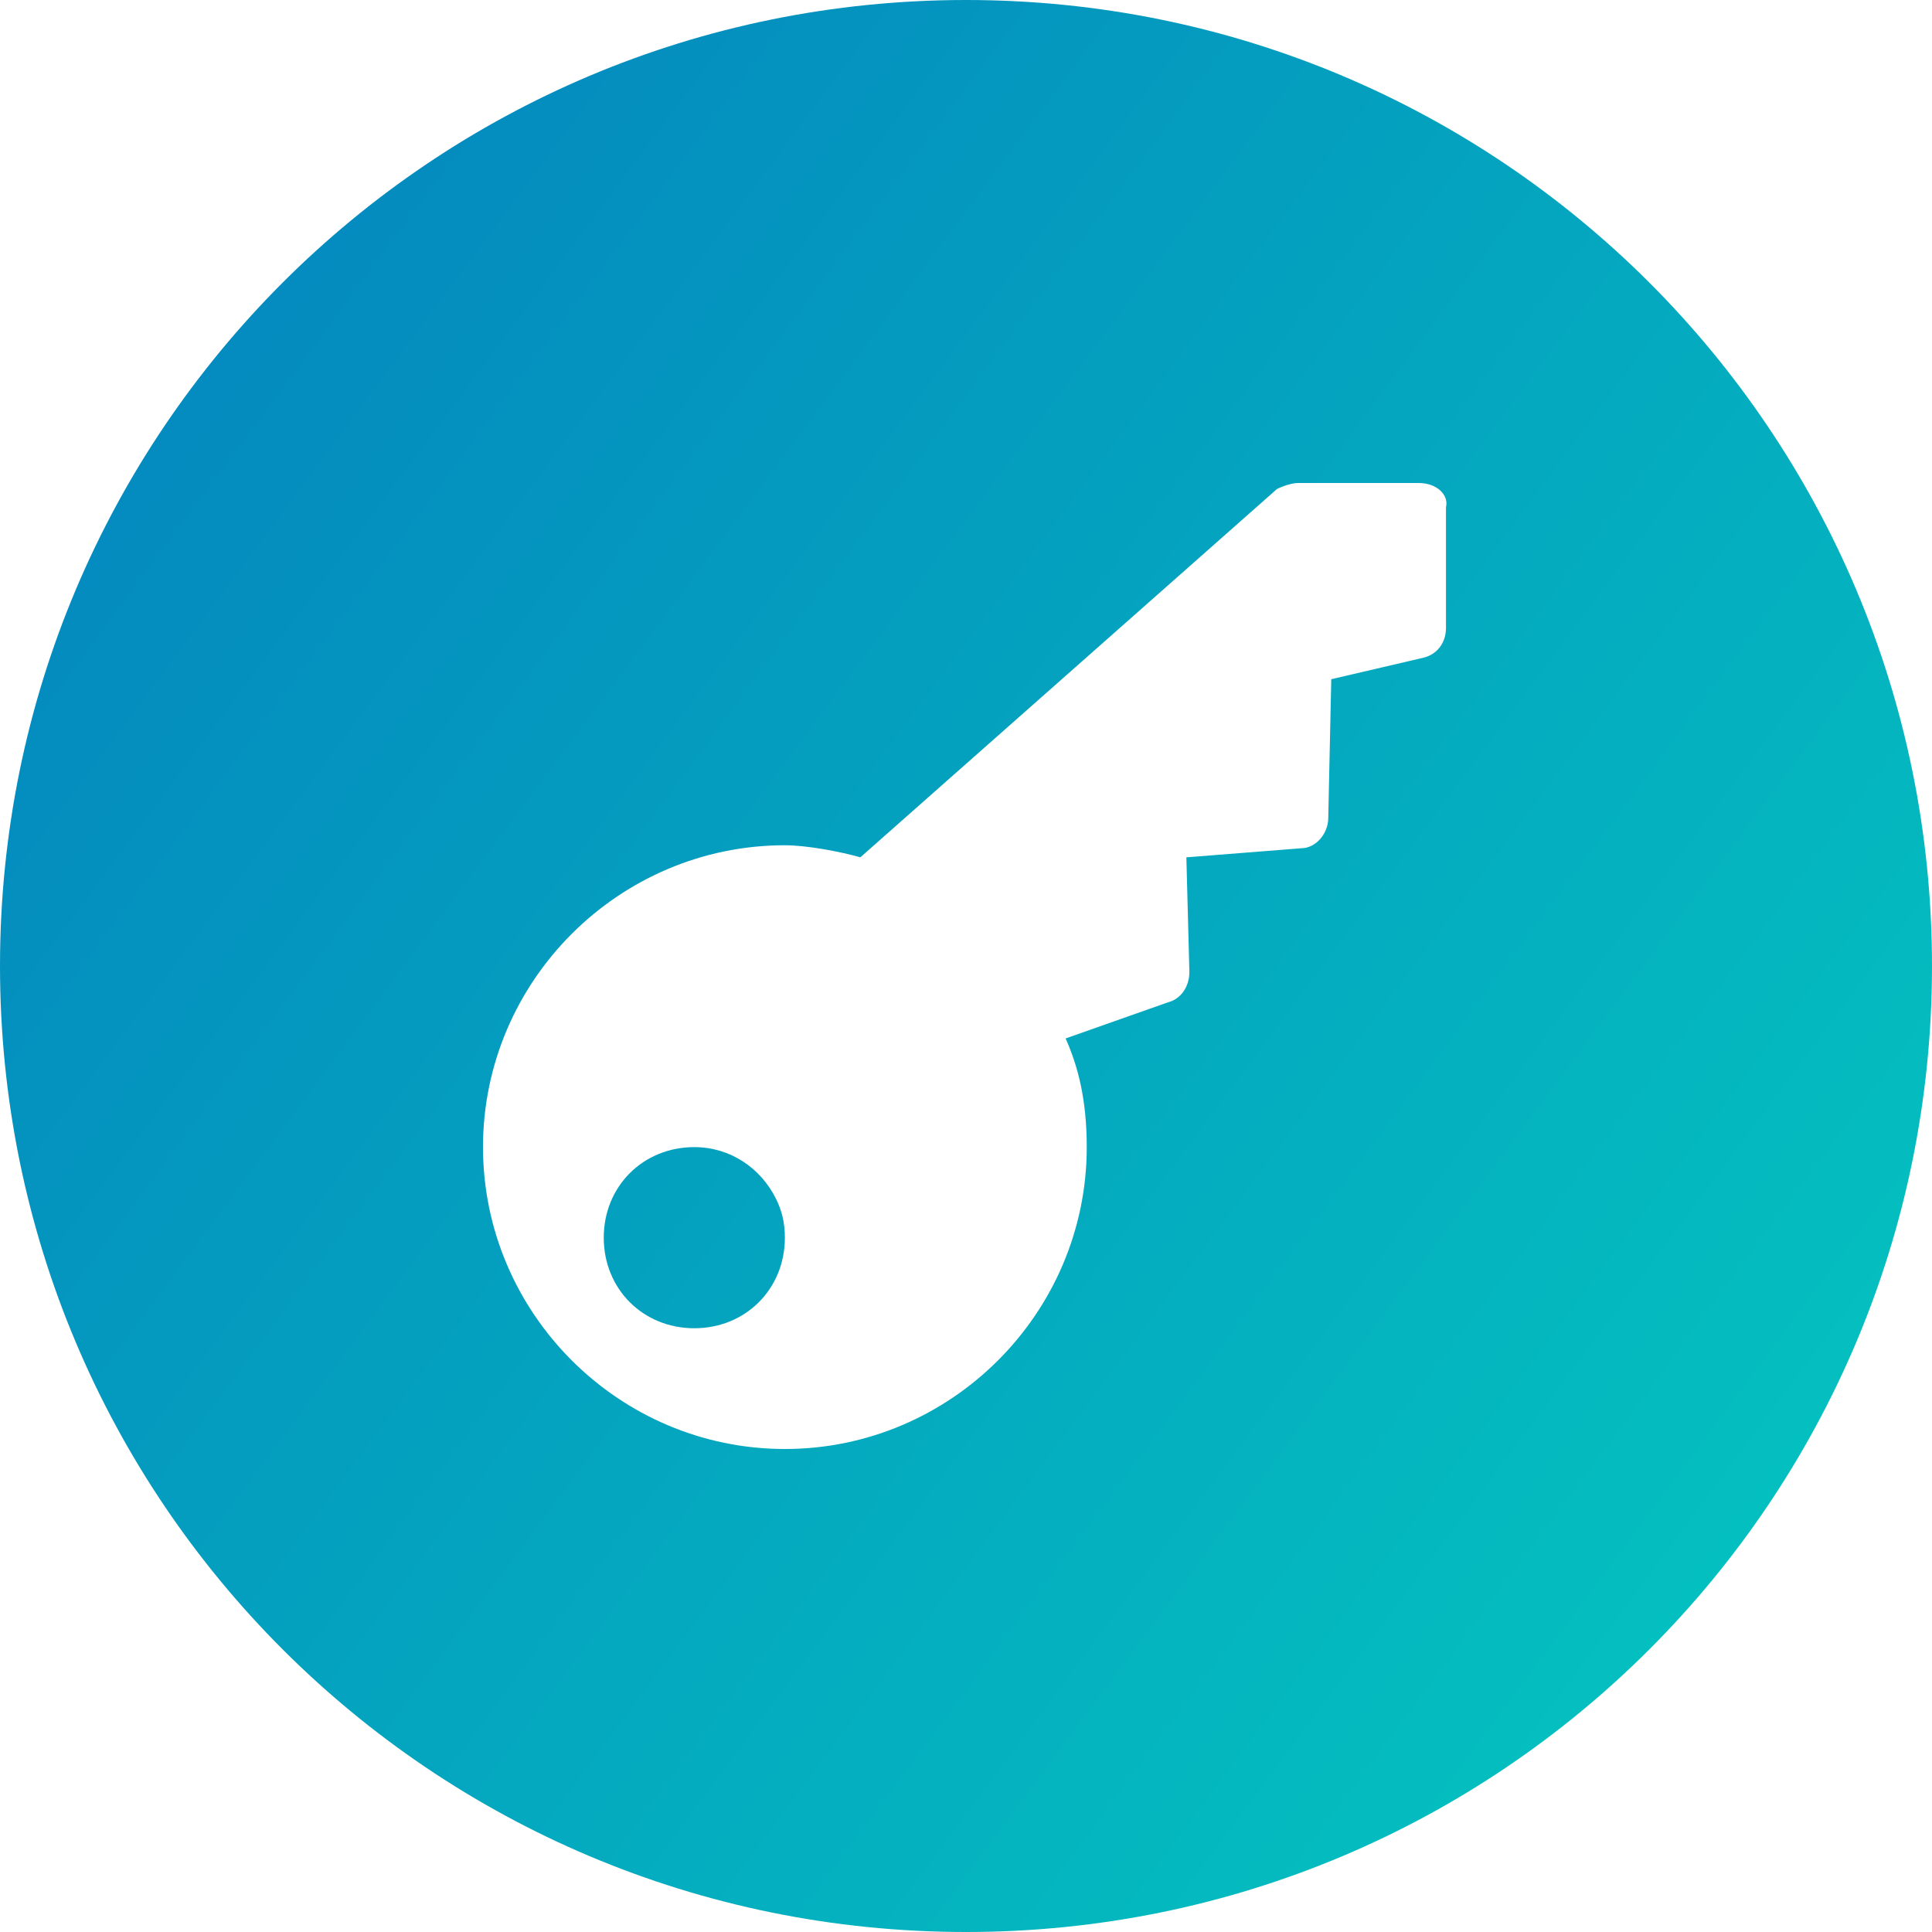 <?xml version="1.0" encoding="utf-8"?>
<!-- Generator: Adobe Illustrator 25.2.1, SVG Export Plug-In . SVG Version: 6.00 Build 0)  -->
<svg version="1.1" id="Calque_1" xmlns="http://www.w3.org/2000/svg" xmlns:xlink="http://www.w3.org/1999/xlink" x="0px" y="0px"
	 viewBox="0 0 64 64" style="enable-background:new 0 0 64 64;" xml:space="preserve">
<style type="text/css">
	.st0{fill:url(#SVGID_1_);}
	.st1{fill:url(#SVGID_2_);}
</style>
<g>
	<linearGradient id="SVGID_1_" gradientUnits="userSpaceOnUse" x1="-0.413" y1="22.986" x2="51.301" y2="62.812">
		<stop  offset="0" style="stop-color:#048ABF"/>
		<stop  offset="1" style="stop-color:#04BFBF"/>
	</linearGradient>
	<path class="st0" d="M23,38c-1.7,0-3,1.3-3,3s1.3,3,3,3s3-1.3,3-3c0-0.5-0.1-0.9-0.3-1.3C25.2,38.7,24.2,38,23,38z"/>
	<linearGradient id="SVGID_2_" gradientUnits="userSpaceOnUse" x1="5.829" y1="12.505" x2="57.688" y2="51.136">
		<stop  offset="0" style="stop-color:#048ABF"/>
		<stop  offset="1" style="stop-color:#04BFBF"/>
	</linearGradient>
	<path class="st1" d="M32,0C14.3,0,0,14.3,0,32s14.3,32,32,32s32-14.3,32-32S49.7,0,32,0z M47.9,20.8c0,0.5-0.3,0.9-0.8,1l-3,0.7
		L44,27.1c0,0.5-0.4,1-0.9,1l-3.8,0.3l0.1,3.8c0,0.5-0.3,0.9-0.7,1l-3.4,1.2c0.4,0.9,0.7,2,0.7,3.6c0,5.5-4.5,10-10,10
		s-10-4.5-10-10s4.5-10,10-10c0.7,0,1.8,0.2,2.5,0.4l13.8-12.2c0.2-0.1,0.5-0.2,0.7-0.2h4c0.6,0,1,0.4,0.9,0.8
		C47.9,16.8,47.9,20.8,47.9,20.8z"/>
</g>
<g id="Layer_2">
</g>
</svg>
